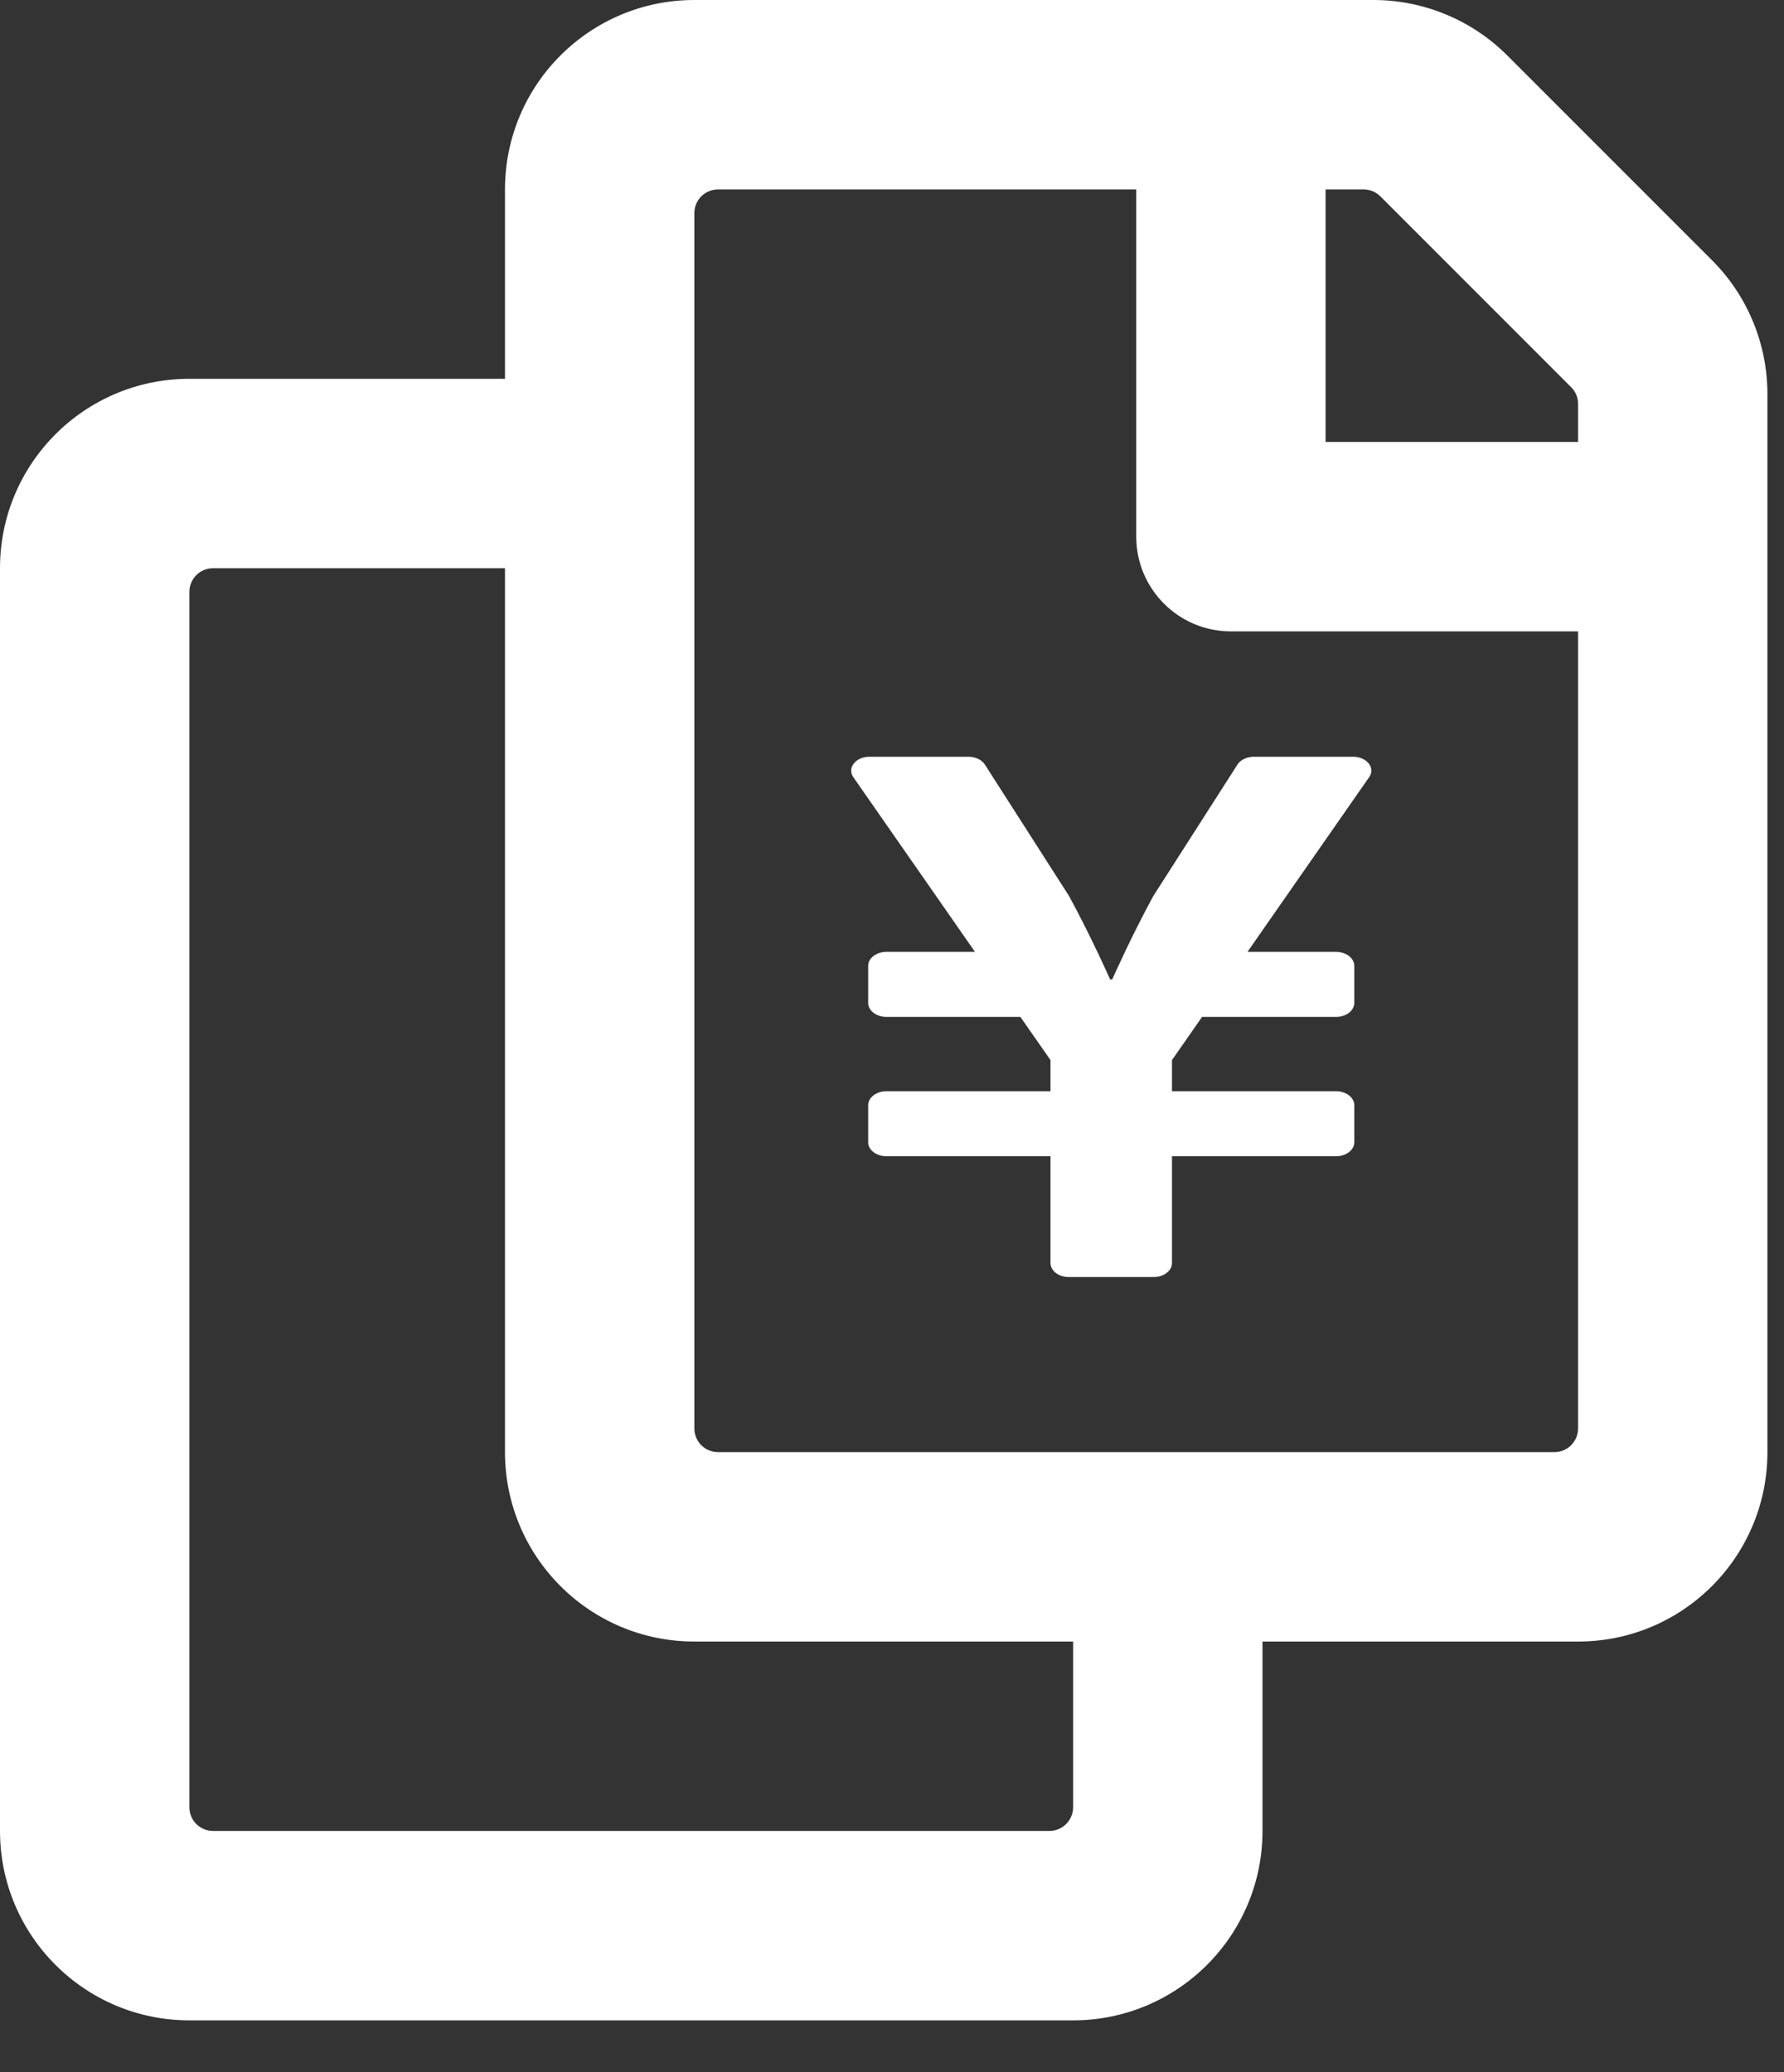 <svg width="31" height="36" viewBox="0 0 31 36" fill="none" xmlns="http://www.w3.org/2000/svg">
<rect x="0" y="0" width="31" height="36" fill="#333333" stroke="none"/>
<path d="M23.512 13.147H21.788C21.667 13.147 21.556 13.2 21.503 13.283L20.041 15.566C19.658 16.267 19.326 17.017 19.326 17.017H19.291C19.291 17.017 18.959 16.267 18.576 15.566L17.114 13.283C17.061 13.2 16.95 13.147 16.829 13.147H15.108C14.867 13.147 14.717 13.343 14.828 13.502L16.942 16.537H15.403C15.229 16.537 15.086 16.646 15.086 16.779V17.425C15.086 17.558 15.229 17.667 15.403 17.667H17.731L18.254 18.417V18.958H15.403C15.229 18.958 15.086 19.067 15.086 19.2V19.846C15.086 19.979 15.229 20.088 15.403 20.088H18.254V21.944C18.254 22.077 18.396 22.186 18.571 22.186H20.049C20.223 22.186 20.365 22.077 20.365 21.944V20.088H23.216C23.39 20.088 23.533 19.979 23.533 19.846V19.2C23.533 19.067 23.39 18.958 23.216 18.958H20.365V18.417L20.888 17.667H23.216C23.39 17.667 23.533 17.558 23.533 17.425V16.779C23.533 16.646 23.39 16.537 23.216 16.537H21.677L23.791 13.502C23.905 13.343 23.752 13.147 23.512 13.147Z" fill="white"/>
<path d="M29.749 4.521L26.192 0.964C25.575 0.347 24.738 4.56352e-06 23.865 0L12.066 0C10.248 0 8.775 1.473 8.775 3.291V6.581H3.291C1.473 6.581 0 8.054 0 9.872V31.809C0 33.627 1.473 35.1 3.291 35.1H18.647C20.464 35.1 21.938 33.627 21.938 31.809V28.519H27.422C29.239 28.519 30.712 27.046 30.712 25.228V6.847C30.712 5.975 30.366 5.138 29.749 4.521ZM18.235 31.809H3.702C3.593 31.809 3.488 31.766 3.411 31.689C3.334 31.612 3.291 31.507 3.291 31.398V10.283C3.291 10.174 3.334 10.069 3.411 9.992C3.488 9.915 3.593 9.872 3.702 9.872H8.775V25.228C8.775 27.046 10.248 28.519 12.066 28.519H18.647V31.398C18.647 31.507 18.604 31.612 18.526 31.689C18.449 31.766 18.345 31.809 18.235 31.809ZM27.011 25.228H12.477C12.368 25.228 12.263 25.185 12.186 25.108C12.109 25.03 12.066 24.926 12.066 24.817V3.702C12.066 3.593 12.109 3.488 12.186 3.411C12.263 3.334 12.368 3.291 12.477 3.291H19.744V9.323C19.744 10.232 20.48 10.969 21.389 10.969H27.422V24.817C27.422 24.926 27.378 25.03 27.301 25.108C27.224 25.185 27.12 25.228 27.011 25.228ZM27.422 7.678H23.034V3.291H23.695C23.804 3.291 23.908 3.334 23.986 3.411L27.301 6.727C27.34 6.765 27.37 6.81 27.391 6.86C27.411 6.91 27.422 6.964 27.422 7.018V7.678Z" fill="white"/>
</svg>
